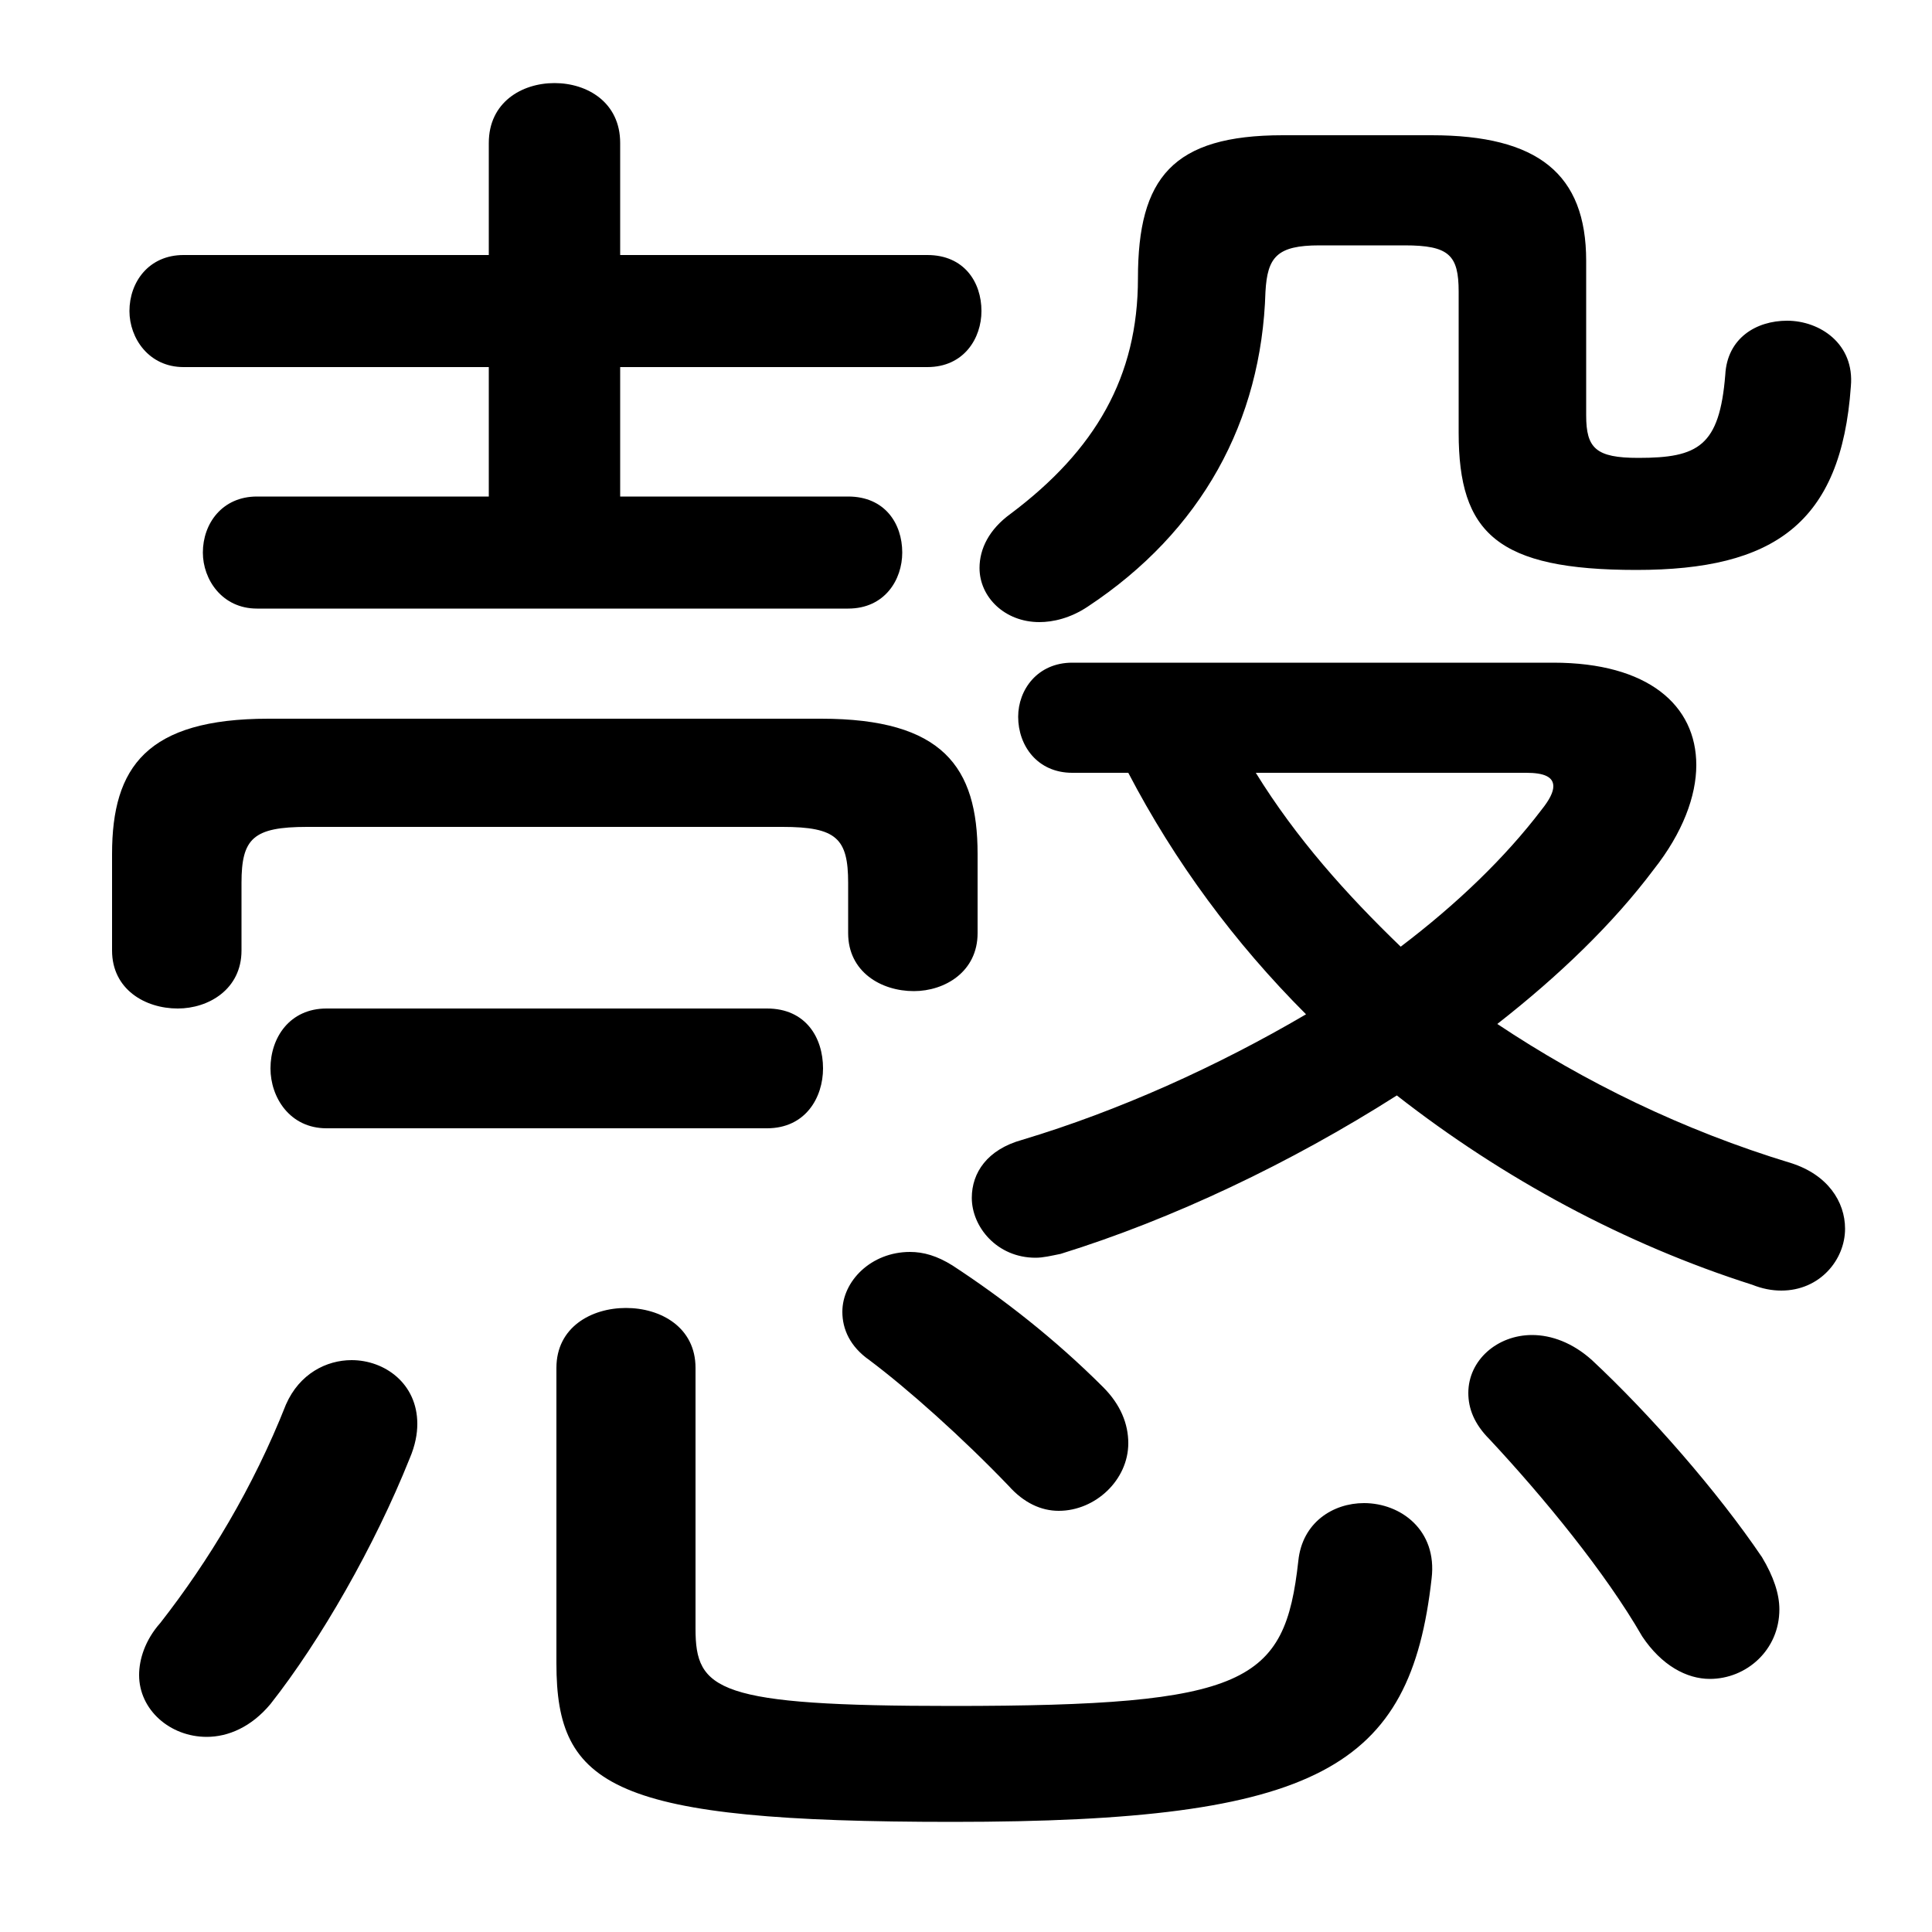 <svg xmlns="http://www.w3.org/2000/svg" viewBox="0 -44.0 50.0 50.0">
    <rect x="0" y="-44.0" width="50.0" height="50.0" fill="#808080" stroke="none"/>
    <g transform="scale(1, -1)">
        <!-- ボディの枠 -->
        <rect x="0" y="-6.0" width="50.0" height="50.0"
            stroke="white" fill="white"/>
        <!-- グリフ座標系の原点 -->
        <circle cx="0" cy="0" r="5" fill="white"/>
        <!-- グリフのアウトライン -->
        <g style="fill:black;stroke:#000000;stroke-width:0;stroke-linecap:round;stroke-linejoin:round;">
        <path d="M 16.05 31.15 L 16.05 34.5 L 24.0 34.5 C 24.95 34.5 25.4 35.25 25.4 35.95 C 25.4 36.7 24.95 37.4 24.0 37.4 L 16.05 37.4 L 16.05 40.3 C 16.05 41.35 15.2 41.85 14.35 41.85 C 13.5 41.85 12.65 41.35 12.65 40.3 L 12.65 37.4 L 4.75 37.4 C 3.85 37.4 3.35 36.7 3.35 35.95 C 3.35 35.25 3.85 34.5 4.75 34.5 L 12.65 34.5 L 12.65 31.15 L 6.65 31.15 C 5.75 31.15 5.25 30.45 5.25 29.7 C 5.25 29.0 5.75 28.25 6.65 28.25 L 21.95 28.25 C 22.9 28.25 23.35 29.0 23.35 29.7 C 23.35 30.45 22.9 31.15 21.95 31.15 Z M 29.2 24.0 C 30.4 21.7 31.95 19.6 33.8 17.75 C 31.5 16.4 28.95 15.25 26.45 14.5 C 25.55 14.25 25.15 13.65 25.15 13.0 C 25.15 12.25 25.8 11.45 26.8 11.45 C 27.0 11.45 27.2 11.5 27.45 11.55 C 30.35 12.45 33.4 13.9 36.15 15.65 C 38.9 13.5 42.05 11.8 45.35 10.75 C 45.6 10.65 45.85 10.6 46.1 10.6 C 47.1 10.6 47.75 11.4 47.75 12.2 C 47.75 12.9 47.3 13.6 46.35 13.9 C 43.55 14.75 41.0 16.0 38.75 17.5 C 40.35 18.75 41.75 20.1 42.8 21.5 C 43.55 22.45 43.9 23.4 43.9 24.2 C 43.9 25.75 42.65 26.85 40.2 26.85 L 27.75 26.85 C 26.85 26.85 26.35 26.15 26.35 25.45 C 26.35 24.7 26.85 24.0 27.75 24.0 Z M 39.5 24.0 C 39.95 24.0 40.2 23.9 40.2 23.65 C 40.2 23.5 40.1 23.3 39.9 23.05 C 38.95 21.8 37.7 20.6 36.25 19.5 C 34.85 20.85 33.55 22.3 32.5 24.0 Z M 20.25 22.6 C 21.65 22.6 21.95 22.3 21.95 21.15 L 21.95 19.85 C 21.95 18.85 22.8 18.35 23.65 18.35 C 24.45 18.35 25.3 18.85 25.3 19.85 L 25.3 21.9 C 25.3 24.15 24.4 25.4 21.25 25.4 L 6.95 25.4 C 3.8 25.4 2.9 24.15 2.9 21.9 L 2.9 19.4 C 2.9 18.4 3.75 17.9 4.6 17.9 C 5.4 17.9 6.25 18.4 6.25 19.4 L 6.25 21.15 C 6.25 22.3 6.55 22.6 7.95 22.6 Z M 36.35 37.65 C 37.5 37.65 37.75 37.4 37.75 36.45 L 37.75 32.8 C 37.75 30.2 38.75 29.25 42.35 29.25 C 45.9 29.25 47.65 30.45 47.9 34.0 C 48.0 35.1 47.1 35.7 46.25 35.7 C 45.45 35.7 44.7 35.25 44.65 34.3 C 44.5 32.45 43.95 32.15 42.4 32.15 C 41.3 32.15 41.05 32.4 41.05 33.25 L 41.05 37.25 C 41.05 39.5 39.8 40.5 37.05 40.5 L 33.2 40.5 C 30.35 40.5 29.45 39.4 29.45 36.8 C 29.45 34.25 28.35 32.35 26.15 30.7 C 25.6 30.3 25.35 29.8 25.35 29.3 C 25.35 28.55 26.0 27.9 26.9 27.9 C 27.25 27.9 27.7 28.0 28.15 28.3 C 31.1 30.25 32.65 33.1 32.75 36.45 C 32.8 37.35 33.05 37.65 34.15 37.65 Z M 14.4 0.95 C 14.4 -2.25 15.85 -3.15 24.65 -3.15 C 34.15 -3.15 36.5 -1.75 37.05 3.15 C 37.2 4.4 36.25 5.1 35.3 5.1 C 34.5 5.1 33.7 4.6 33.6 3.6 C 33.25 0.45 32.3 -0.15 24.65 -0.15 C 18.55 -0.15 18.0 0.25 18.0 1.85 L 18.0 8.6 C 18.0 9.65 17.1 10.15 16.2 10.15 C 15.3 10.15 14.4 9.65 14.4 8.6 Z M 7.4 7.65 C 6.55 5.5 5.4 3.6 4.15 2.0 C 3.75 1.55 3.6 1.05 3.6 0.65 C 3.6 -0.25 4.4 -0.95 5.35 -0.95 C 5.9 -0.95 6.5 -0.7 7.0 -0.1 C 8.3 1.55 9.7 4.0 10.6 6.25 C 10.75 6.6 10.8 6.9 10.8 7.15 C 10.8 8.2 9.95 8.8 9.1 8.8 C 8.45 8.8 7.75 8.45 7.4 7.65 Z M 41.2 8.8 C 40.7 9.25 40.15 9.45 39.65 9.45 C 38.75 9.45 38.0 8.8 38.0 7.95 C 38.0 7.55 38.15 7.15 38.55 6.75 C 39.95 5.25 41.55 3.3 42.5 1.65 C 43.0 0.9 43.65 0.55 44.25 0.55 C 45.2 0.55 46.05 1.3 46.05 2.35 C 46.05 2.75 45.9 3.2 45.6 3.7 C 44.45 5.4 42.7 7.4 41.2 8.8 Z M 19.85 14.8 C 20.85 14.8 21.3 15.6 21.3 16.35 C 21.3 17.15 20.85 17.9 19.85 17.9 L 8.45 17.9 C 7.5 17.9 7.0 17.15 7.0 16.35 C 7.0 15.6 7.5 14.8 8.45 14.8 Z M 24.65 11.25 C 24.25 11.5 23.9 11.6 23.55 11.6 C 22.55 11.6 21.8 10.85 21.8 10.05 C 21.8 9.6 22.0 9.15 22.5 8.8 C 23.5 8.05 24.9 6.8 26.1 5.55 C 26.5 5.1 26.95 4.9 27.4 4.9 C 28.35 4.9 29.2 5.7 29.2 6.65 C 29.2 7.15 29.0 7.65 28.55 8.1 C 27.3 9.35 25.95 10.4 24.65 11.25 Z"/>
    </g>
    </g>
</svg>
